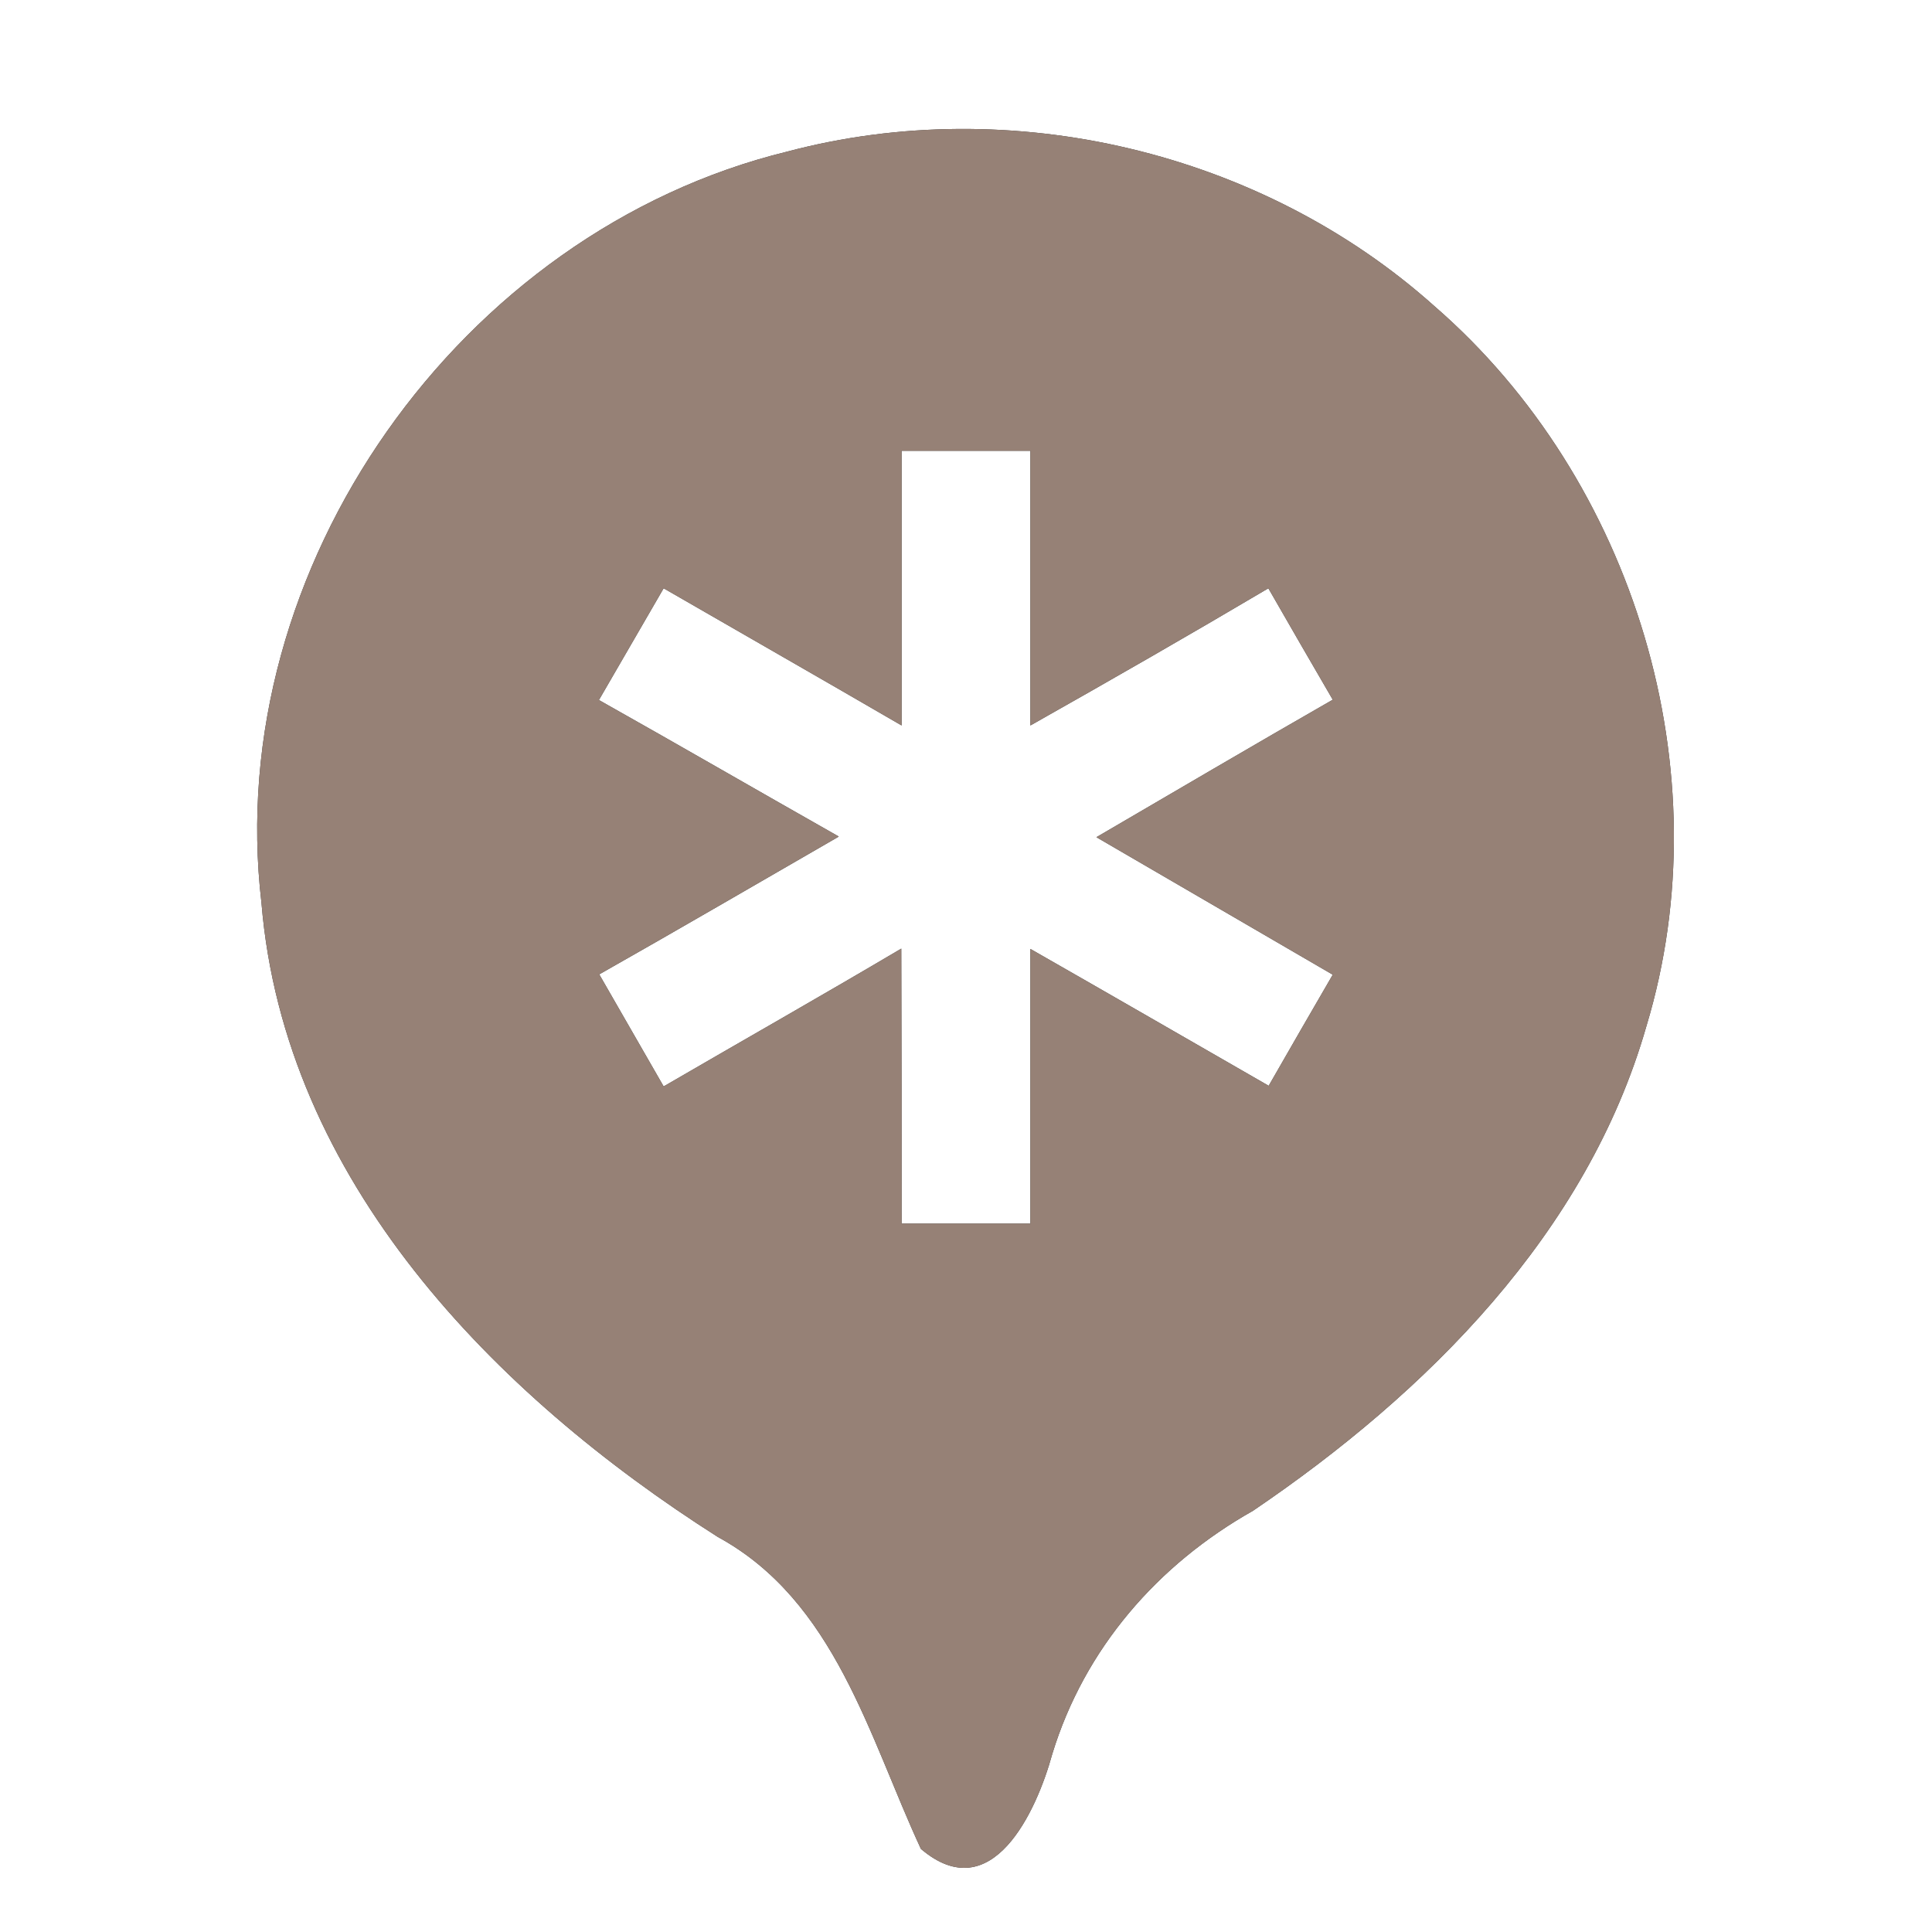 <?xml version="1.0" encoding="UTF-8" ?>
<!DOCTYPE svg PUBLIC "-//W3C//DTD SVG 1.1//EN" "http://www.w3.org/Graphics/SVG/1.1/DTD/svg11.dtd">
<svg width="60pt" height="60pt" viewBox="0 0 60 60" version="1.1" xmlns="http://www.w3.org/2000/svg">
<rect x="0" y="0" width="60" height="60" fill="#333333" stroke="none"/>
<g id="#ffffffff">
<path fill="#ffffff" opacity="1.00" d=" M 0.00 0.00 L 60.00 0.00 L 60.00 60.00 L 0.00 60.00 L 0.00 0.00 M 24.44 4.71 C 14.30 7.19 6.89 17.62 8.12 28.04 C 8.83 36.66 15.34 43.31 22.29 47.73 C 25.94 49.72 26.98 53.93 28.60 57.42 C 30.80 59.29 32.19 56.26 32.68 54.47 C 33.68 51.20 35.95 48.59 38.91 46.92 C 44.31 43.26 49.29 38.30 51.13 31.87 C 53.52 23.97 50.76 14.90 44.55 9.51 C 39.19 4.71 31.40 2.86 24.44 4.71 Z" />
<path fill="#ffffff" opacity="1.00" d=" M 28.00 14.00 C 29.33 14.00 30.67 14.00 32.00 14.00 C 32.00 16.84 32.00 19.69 32.00 22.53 C 34.48 21.13 36.94 19.72 39.39 18.27 C 40.05 19.42 40.72 20.58 41.39 21.73 C 38.93 23.14 36.50 24.57 34.05 26.00 C 36.50 27.42 38.94 28.85 41.39 30.27 C 40.72 31.42 40.06 32.57 39.40 33.72 C 36.93 32.30 34.47 30.88 32.00 29.47 C 32.00 32.32 32.00 35.16 32.00 38.00 C 30.67 38.00 29.33 38.00 28.00 38.00 C 28.00 35.15 28.00 32.31 27.99 29.46 C 25.54 30.91 23.07 32.31 20.61 33.74 C 19.94 32.58 19.28 31.42 18.61 30.26 C 21.10 28.85 23.57 27.41 26.05 25.98 C 23.56 24.57 21.09 23.14 18.60 21.74 C 19.27 20.58 19.94 19.43 20.61 18.27 C 23.07 19.69 25.54 21.10 28.00 22.53 C 28.00 19.69 28.00 16.85 28.00 14.00 Z" />
</g>
<g id="#000000ff">
<path fill="#968176" opacity="1.00" d=" M 24.44 4.71 C 31.40 2.86 39.19 4.71 44.55 9.51 C 50.76 14.90 53.52 23.97 51.13 31.87 C 49.29 38.30 44.31 43.26 38.91 46.92 C 35.95 48.59 33.68 51.20 32.68 54.47 C 32.19 56.26 30.80 59.29 28.60 57.42 C 26.98 53.93 25.94 49.72 22.29 47.73 C 15.34 43.31 8.83 36.66 8.12 28.04 C 6.89 17.62 14.30 7.19 24.44 4.71 M 28.00 14.00 C 28.00 16.85 28.00 19.69 28.00 22.53 C 25.54 21.10 23.07 19.69 20.61 18.27 C 19.94 19.43 19.27 20.58 18.60 21.74 C 21.09 23.14 23.56 24.57 26.05 25.98 C 23.57 27.41 21.10 28.85 18.61 30.26 C 19.28 31.42 19.94 32.58 20.61 33.74 C 23.07 32.31 25.54 30.91 27.99 29.46 C 28.00 32.31 28.00 35.15 28.00 38.00 C 29.33 38.00 30.67 38.00 32.00 38.00 C 32.00 35.16 32.00 32.32 32.00 29.47 C 34.47 30.88 36.93 32.30 39.40 33.72 C 40.06 32.57 40.72 31.42 41.39 30.27 C 38.94 28.85 36.50 27.42 34.05 26.00 C 36.50 24.57 38.93 23.14 41.39 21.73 C 40.72 20.58 40.05 19.42 39.39 18.27 C 36.94 19.72 34.48 21.13 32.00 22.53 C 32.00 19.69 32.00 16.84 32.00 14.00 C 30.67 14.00 29.33 14.00 28.00 14.00 Z" />
</g>
</svg>
